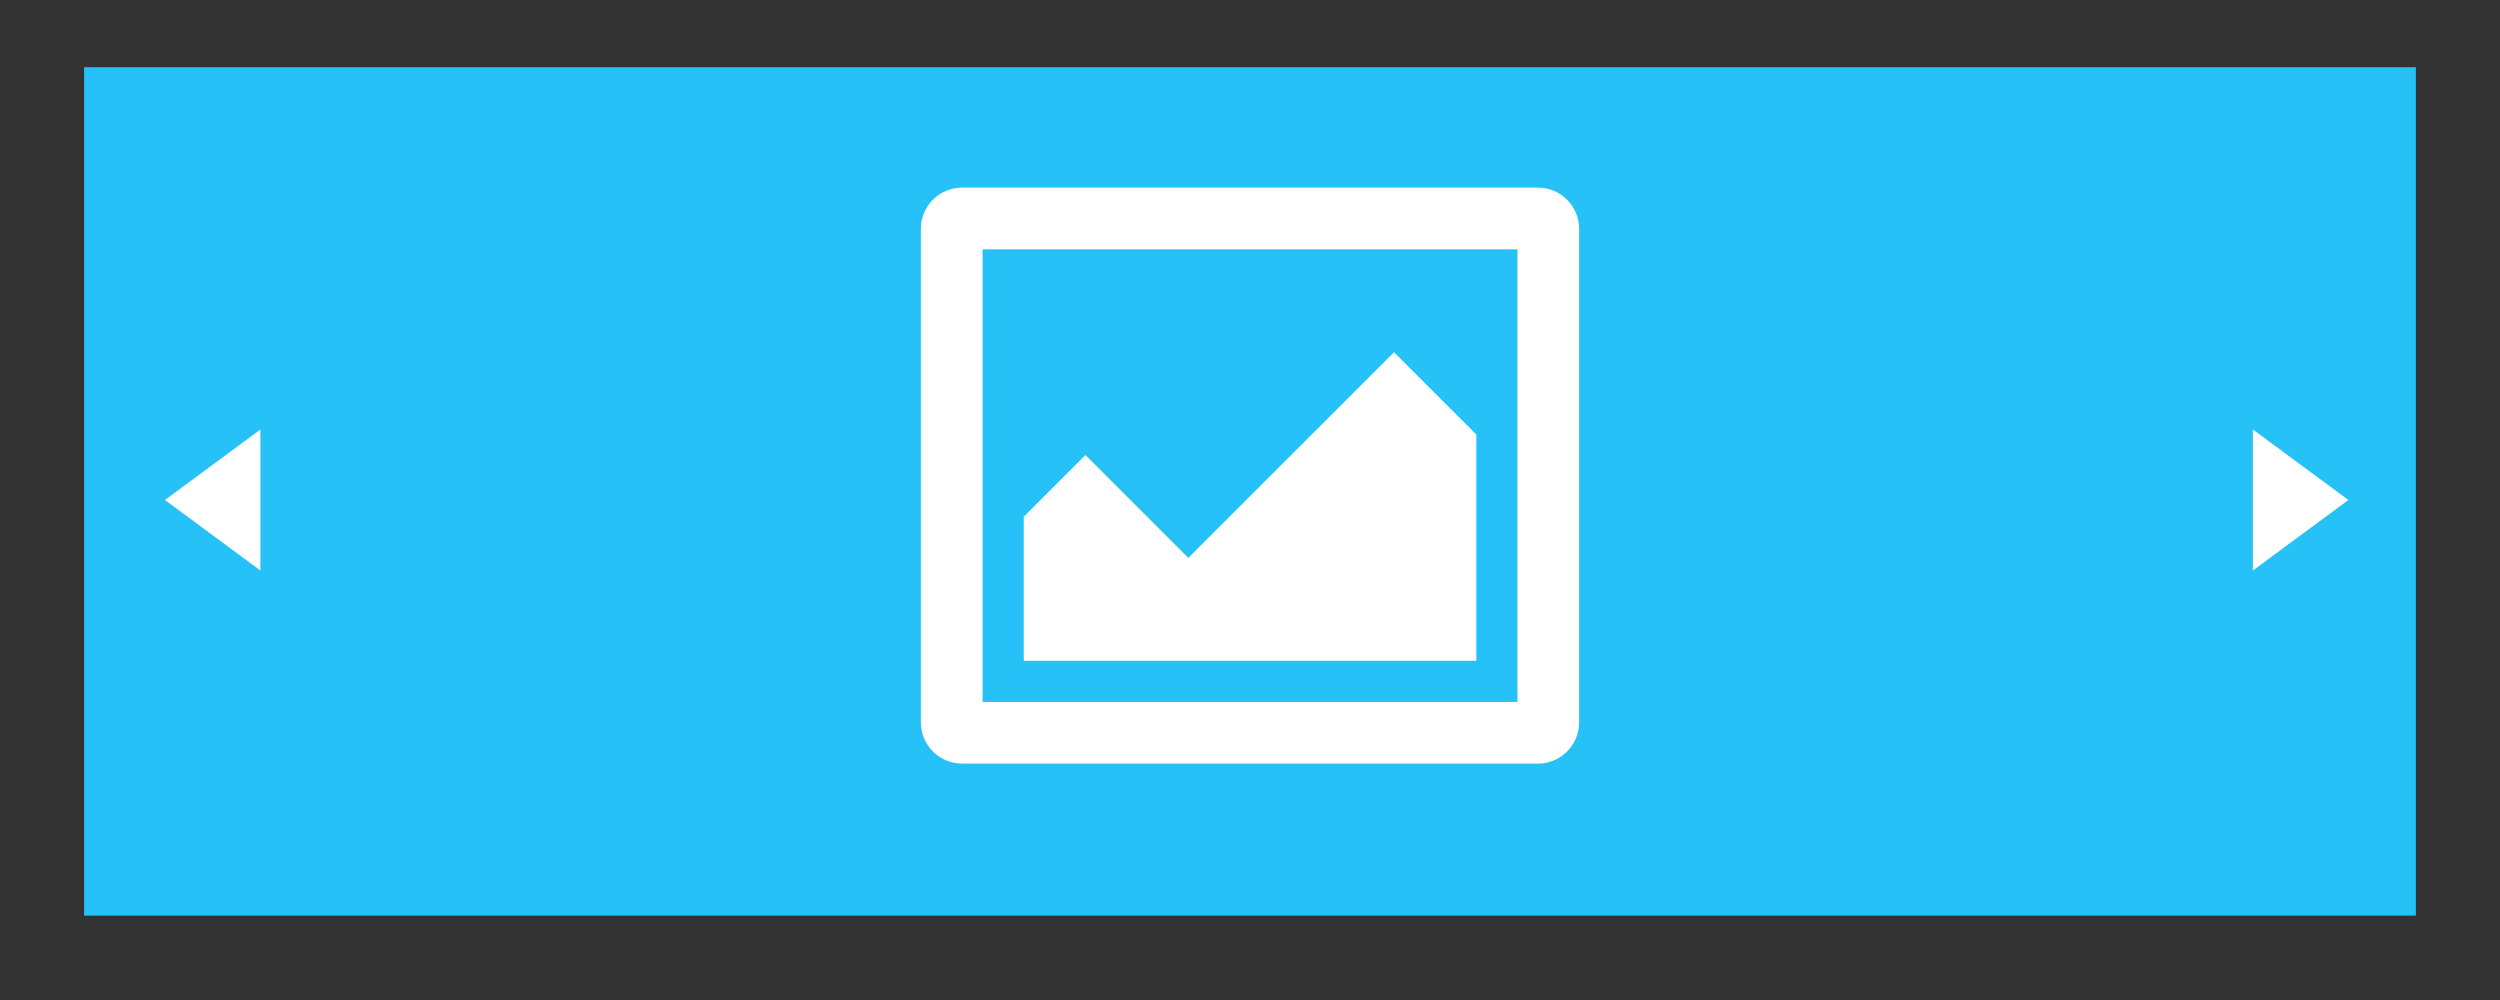 <?xml version="1.0" encoding="utf-8"?>
<!-- Generator: Adobe Illustrator 16.0.0, SVG Export Plug-In . SVG Version: 6.00 Build 0)  -->
<!DOCTYPE svg PUBLIC "-//W3C//DTD SVG 1.1//EN" "http://www.w3.org/Graphics/SVG/1.1/DTD/svg11.dtd">
<svg version="1.1" id="圖層_1" xmlns="http://www.w3.org/2000/svg" xmlns:xlink="http://www.w3.org/1999/xlink" x="0px" y="0px"
	 width="100px" height="40px" viewBox="0 0 100 40" enable-background="new 0 0 100 40" xml:space="preserve">
<rect x="0" y="0" width="100" height="40" fill="#333333" stroke="none"/>
<rect x="3.364" y="2.689" fill="#26C1F7" width="93.271" height="33.935"/>
<polyline fill="#FFFFFF" points="10.417,22.82 6.597,20 10.417,17.18 "/>
<polyline fill="#FFFFFF" points="90.115,17.18 93.935,20 90.115,22.82 "/>
<path fill-rule="evenodd" clip-rule="evenodd" fill="#FFFFFF" d="M38.48,7.504h23.042c0.903,0,1.643,0.741,1.643,1.647v19.746
	c0,0.908-0.739,1.647-1.643,1.647H38.48c-0.905,0-1.646-0.739-1.646-1.647V9.151C36.835,8.245,37.575,7.504,38.48,7.504L38.48,7.504
	z M59.053,17.379l-3.292-3.291l-8.229,8.227l-4.114-4.115l-2.468,2.469v5.762h18.104V17.379L59.053,17.379z M39.304,9.972v18.104
	h21.393V9.972H39.304z"/>
</svg>
